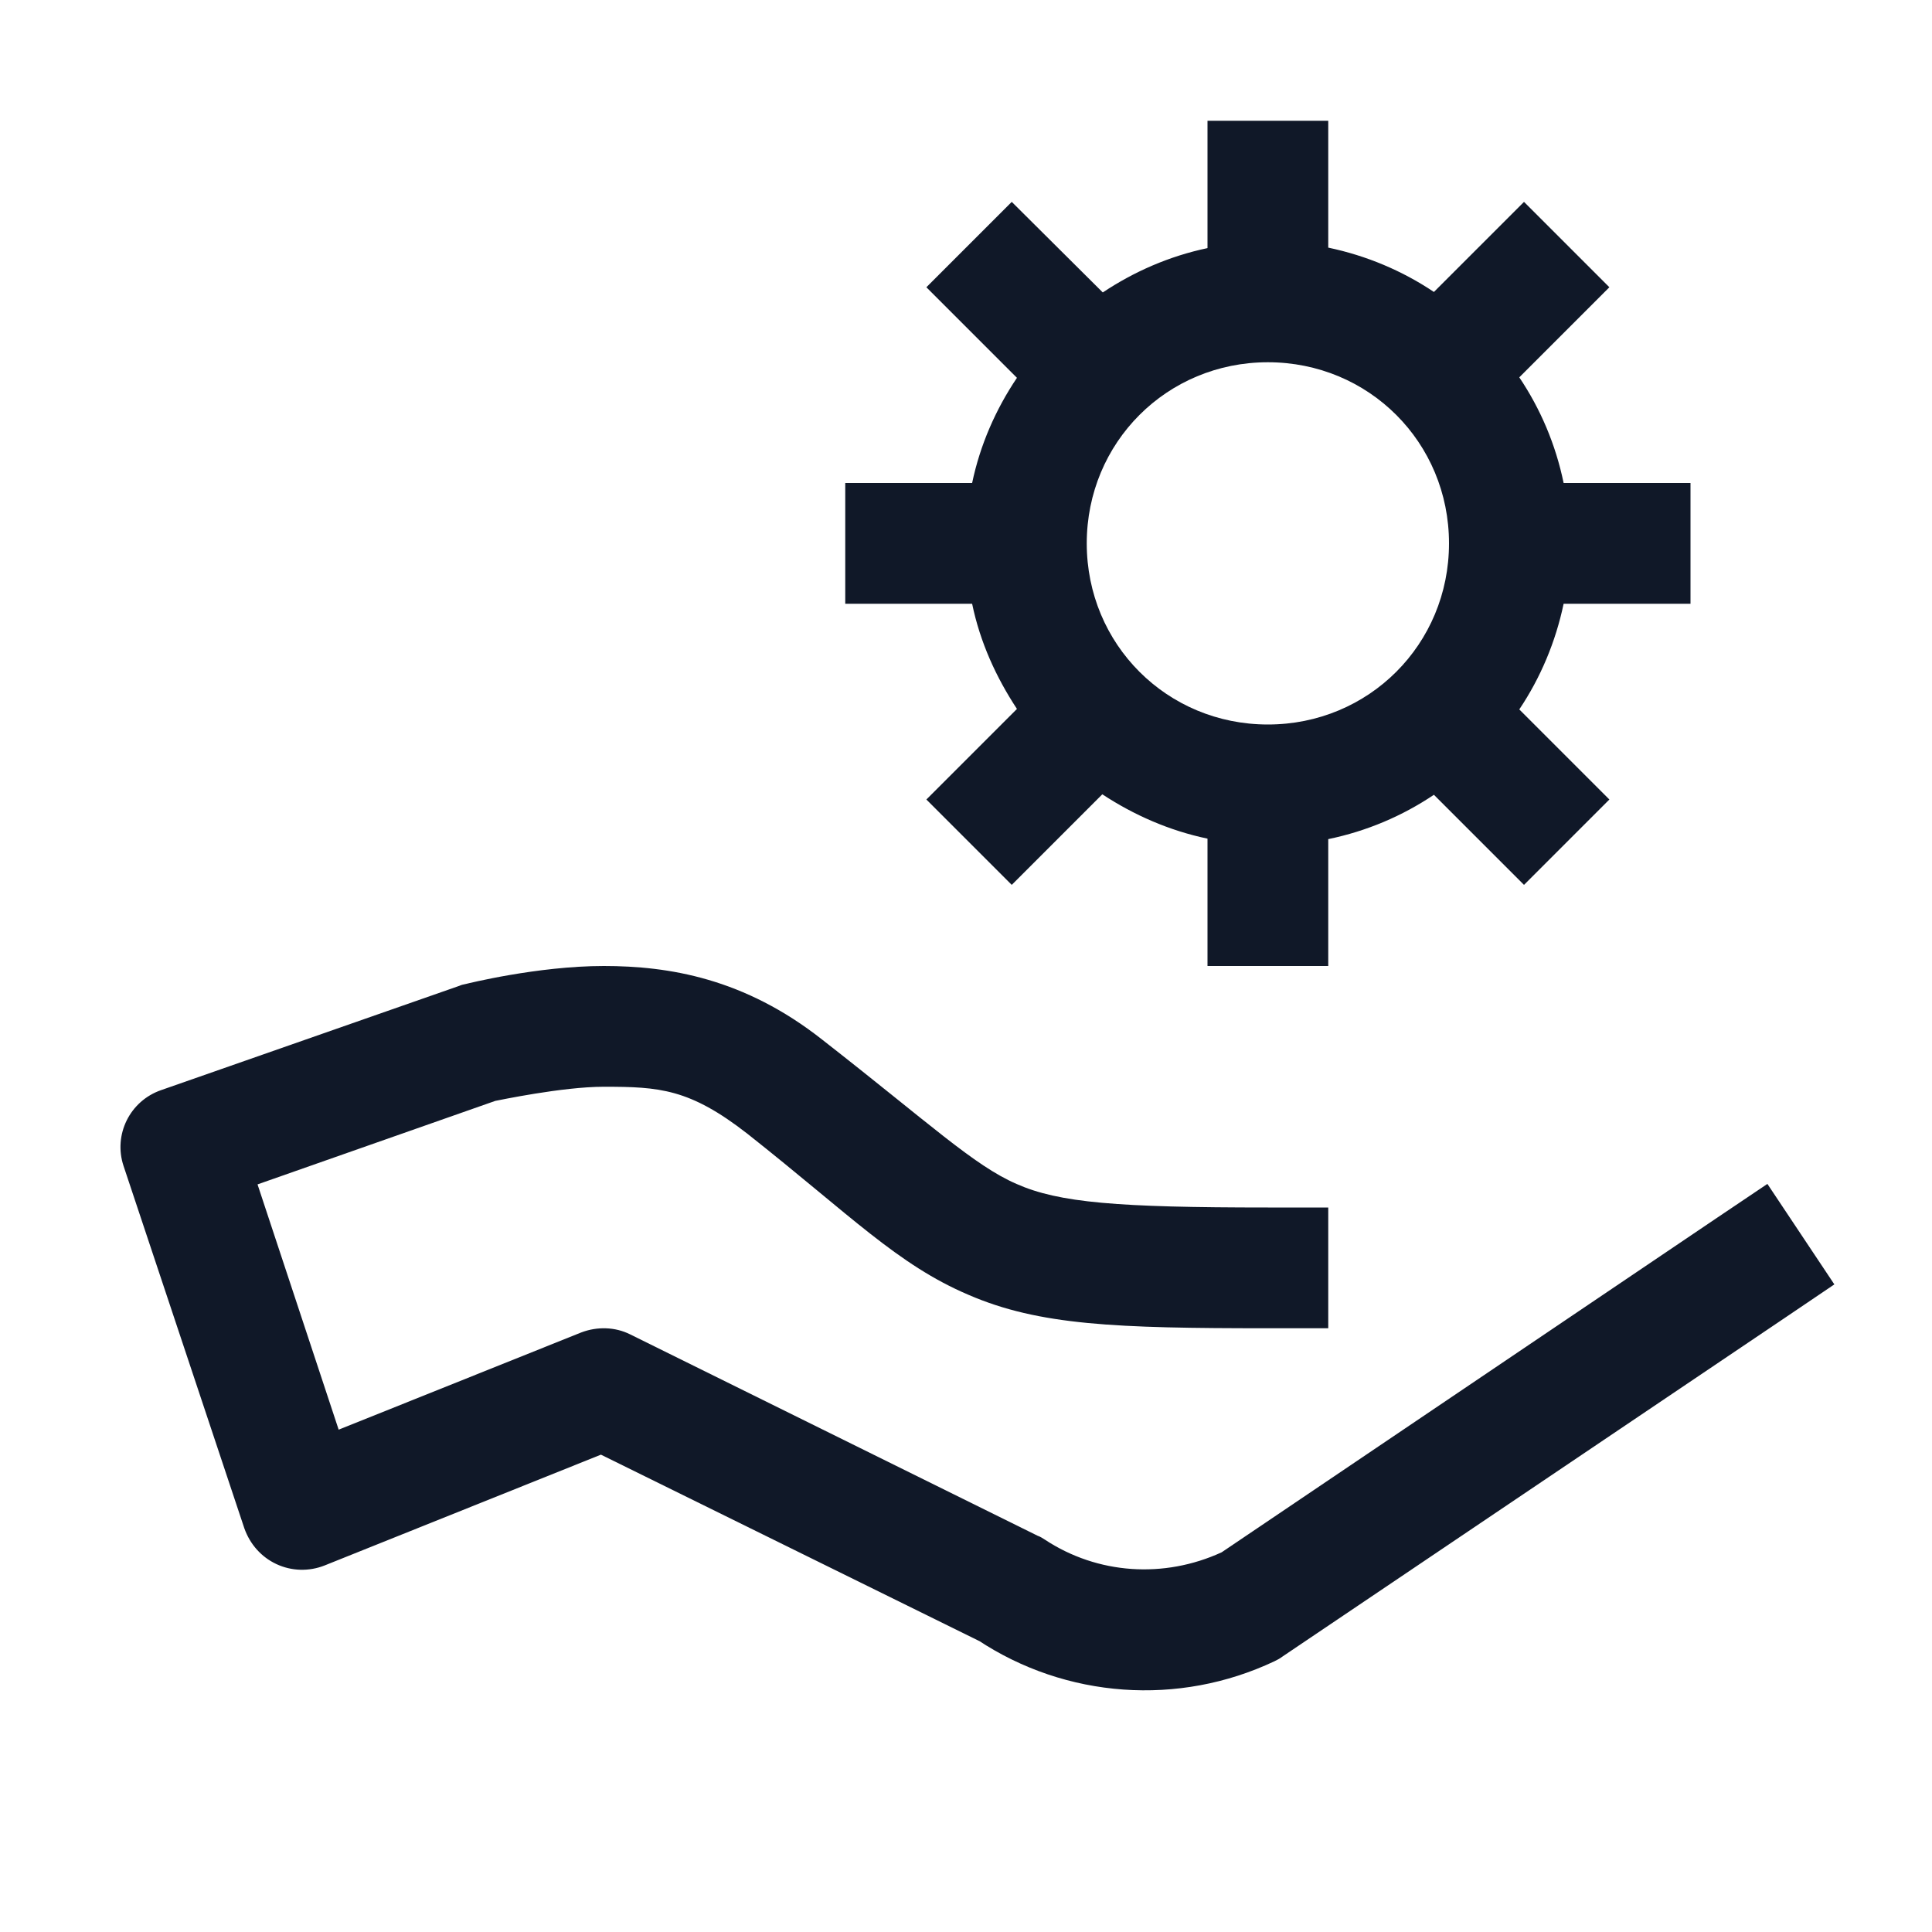 <svg width="100" height="100" viewBox="0 0 100 100" fill="none" xmlns="http://www.w3.org/2000/svg">
<path d="M62.5 6.25V12.842C60.523 13.257 58.691 14.062 57.08 15.137L52.368 10.449L47.949 14.868L52.637 19.556C51.538 21.191 50.732 23.023 50.317 25H43.75V31.25H50.317C50.732 33.252 51.562 35.059 52.637 36.694L47.949 41.382L52.368 45.801L57.056 41.113C58.691 42.188 60.523 42.993 62.5 43.408V50H68.75V43.433C70.752 43.018 72.583 42.236 74.219 41.138L78.882 45.801L83.301 41.382L78.638 36.719C79.736 35.083 80.518 33.227 80.933 31.25H87.5V25H80.933C80.518 22.998 79.736 21.167 78.638 19.531L83.301 14.868L78.882 10.449L74.219 15.112C72.583 14.014 70.728 13.232 68.75 12.817V6.25H62.5ZM65.625 18.75C70.85 18.75 75 22.9 75 28.125C75 33.35 70.85 37.5 65.625 37.5C60.4 37.5 56.25 33.35 56.25 28.125C56.25 22.9 60.4 18.75 65.625 18.75ZM31.25 50C27.808 50 24.121 50.928 24.121 50.928C23.999 50.952 23.877 50.977 23.779 51.025L8.35 56.421C6.714 56.982 5.859 58.74 6.396 60.352L12.646 79.102C12.94 79.932 13.525 80.591 14.307 80.957C15.088 81.323 15.991 81.348 16.797 81.03L31.104 75.293L50.977 85.083L50.61 84.888C55.176 87.915 61.011 88.33 65.967 85.986C66.113 85.913 66.26 85.84 66.382 85.742L92.383 68.213L94.946 66.48L91.48 61.279L88.867 63.037L63.232 80.347C60.254 81.714 56.812 81.494 54.077 79.688C53.955 79.614 53.857 79.541 53.711 79.492L32.617 69.067C31.836 68.677 30.908 68.652 30.078 68.97L17.529 73.999L13.33 61.304L25.635 56.982C25.781 56.958 29.102 56.25 31.25 56.25C34.131 56.25 35.693 56.348 38.696 58.691C44.067 62.94 46.46 65.454 50.122 67.017C53.784 68.603 57.764 68.75 65.625 68.75H68.75V62.5H65.625C57.861 62.5 54.81 62.256 52.612 61.279C50.415 60.327 48.12 58.154 42.554 53.809C38.525 50.635 34.619 50 31.25 50Z" fill="#101828"/>
</svg>
